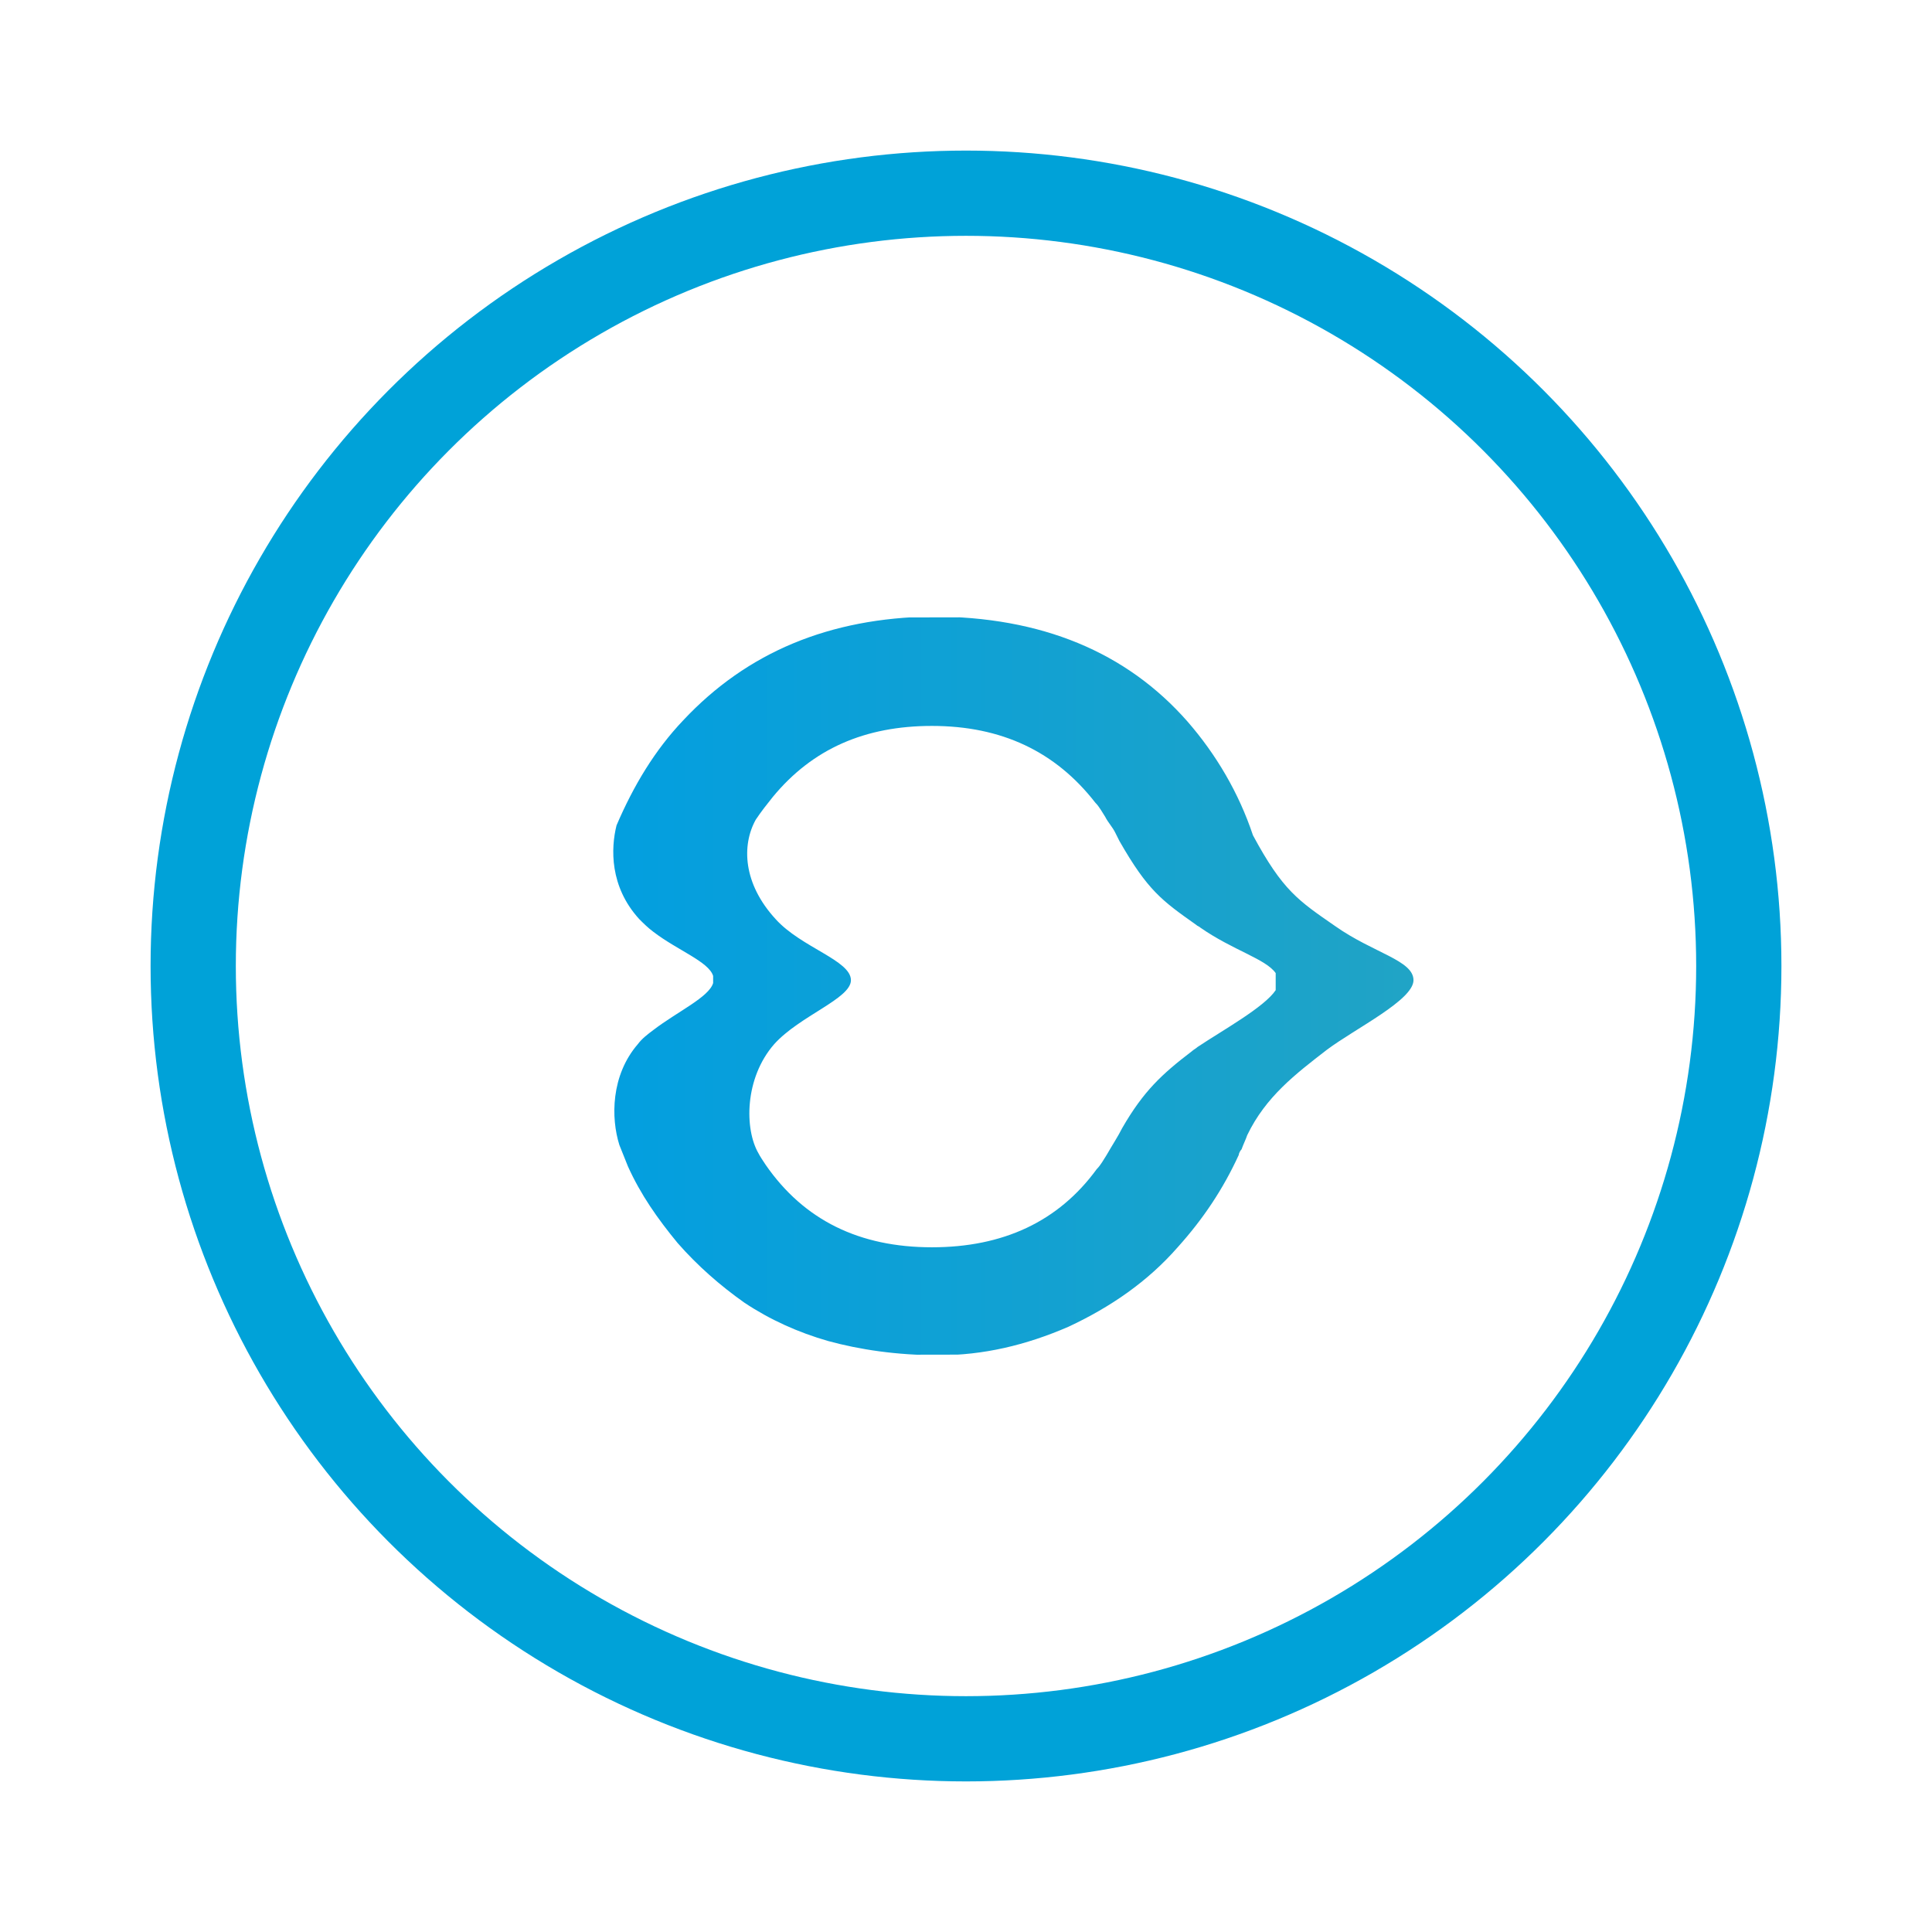 <?xml version="1.0" encoding="utf-8"?>
<!-- Generator: Adobe Illustrator 21.0.2, SVG Export Plug-In . SVG Version: 6.00 Build 0)  -->
<svg version="1.1" id="Calque_1" xmlns="http://www.w3.org/2000/svg" xmlns:xlink="http://www.w3.org/1999/xlink" x="0px" y="0px"
	 viewBox="0 0 136 136" style="enable-background:new 0 0 136 136;" xml:space="preserve">
<style type="text/css">
	.st0{fill:none;}
	.st1{fill:none;stroke:#00A2D8;stroke-width:6;stroke-linecap:round;}
	.st2{clip-path:url(#SVGID_2_);fill:url(#SVGID_3_);}
</style>
<rect class="st0" width="136" height="136"/>
<circle class="st0" cx="68" cy="68" r="54.4"/>
<circle class="st1" cx="68" cy="68" r="54.4">
<animate  accumulate="none" additive="replace" attributeName="stroke-dashoffset" calcMode="linear" dur="2s" fill="remove" from="0" repeatCount="indefinite" restart="always" to="502">
	</animate>
<animate  accumulate="none" additive="replace" attributeName="stroke-dasharray" calcMode="linear" dur="2s" fill="remove" repeatCount="indefinite" restart="always" values="150.6 100.4;1 250;150.6 100.4">
	</animate>
</circle>
<g>
	<defs>
		<path id="SVGID_1_" d="M53.9,82c-0.2-0.3-0.4-0.6-0.5-0.8c-1-1.7-1-5.3,1.1-7.7c1.8-2,5.4-3.2,5.4-4.5c0-1.4-3.5-2.3-5.3-4.3
			c-2.3-2.5-2.4-5.2-1.4-7c0.4-0.6,0.8-1.1,1.2-1.6c2.8-3.4,6.5-5,11.2-5c4.9,0,8.7,1.8,11.5,5.4c0.3,0.3,0.5,0.7,0.7,1
			c0.2,0.4,0.5,0.7,0.7,1.1c0.1,0.2,0.2,0.4,0.3,0.6c2,3.5,3,4.2,5.4,5.9c0.1,0.1,0.2,0.1,0.3,0.2c2.3,1.6,4.6,2.2,5.3,3.2
			c0,0.2,0,0.4,0,0.7c0,0.2,0,0.3,0,0.5c-0.8,1.2-3.7,2.8-5.5,4c-0.1,0.1-0.3,0.2-0.4,0.3c-2.1,1.6-3.4,2.8-4.9,5.4
			c-0.3,0.6-0.7,1.2-1.1,1.9c0,0,0,0,0,0c-0.2,0.3-0.4,0.7-0.7,1c-2.7,3.7-6.6,5.5-11.6,5.5C60.5,87.8,56.6,85.9,53.9,82 M48.1,50.7
			c-2,2.1-3.5,4.6-4.7,7.4c-0.4,1.6-0.5,4.3,1.6,6.6c0.3,0.3,0.6,0.6,1,0.9c1.7,1.3,3.9,2.1,4.2,3.1c0,0,0,0.1,0,0.1
			c0,0.1,0,0.2,0,0.4c-0.3,1-2.5,2-4.2,3.3c-0.4,0.3-0.8,0.6-1.1,1c-1.9,2.2-1.9,5.2-1.3,7.1c0.2,0.5,0.4,1,0.6,1.5
			c0.9,2,2.1,3.7,3.5,5.4c1.4,1.6,3,3,4.7,4.2c1.8,1.2,3.8,2.1,5.9,2.7c2.2,0.6,4.8,1,7.8,1c3.1,0,6.1-0.7,9.1-2
			c3-1.4,5.6-3.2,7.7-5.6c1.8-2,3.2-4.1,4.3-6.5c0,0,0,0,0,0c0-0.1,0.1-0.3,0.2-0.4c0.1-0.3,0.3-0.7,0.4-1c1.3-2.7,3.4-4.3,5.6-6
			c2-1.5,6.1-3.5,6.1-4.9c0-1.4-2.8-1.9-5.5-3.8c-2.6-1.8-3.7-2.5-5.8-6.4c-1-3-2.6-5.7-4.6-8c-4.3-4.9-10.3-7.4-18-7.4
			C58.4,43.5,52.6,45.9,48.1,50.7"/>
	</defs>
	<clipPath id="SVGID_2_">
		<use xlink:href="#SVGID_1_"  style="overflow:visible;"/>
	</clipPath>
	
		<linearGradient id="SVGID_3_" gradientUnits="userSpaceOnUse" x1="-351.533" y1="124.998" x2="-350.985" y2="124.998" gradientTransform="matrix(800.442 -1.471 -1.471 -800.442 281608.75 99606.242)">
		<stop  offset="0" style="stop-color:#009EE2"/>
		<stop  offset="1" style="stop-color:#FFCB00"/>
	</linearGradient>
	<polygon class="st2" points="42.8,43.5 99.6,43.4 99.6,95.3 42.9,95.4 	"/>
</g>
</svg>
